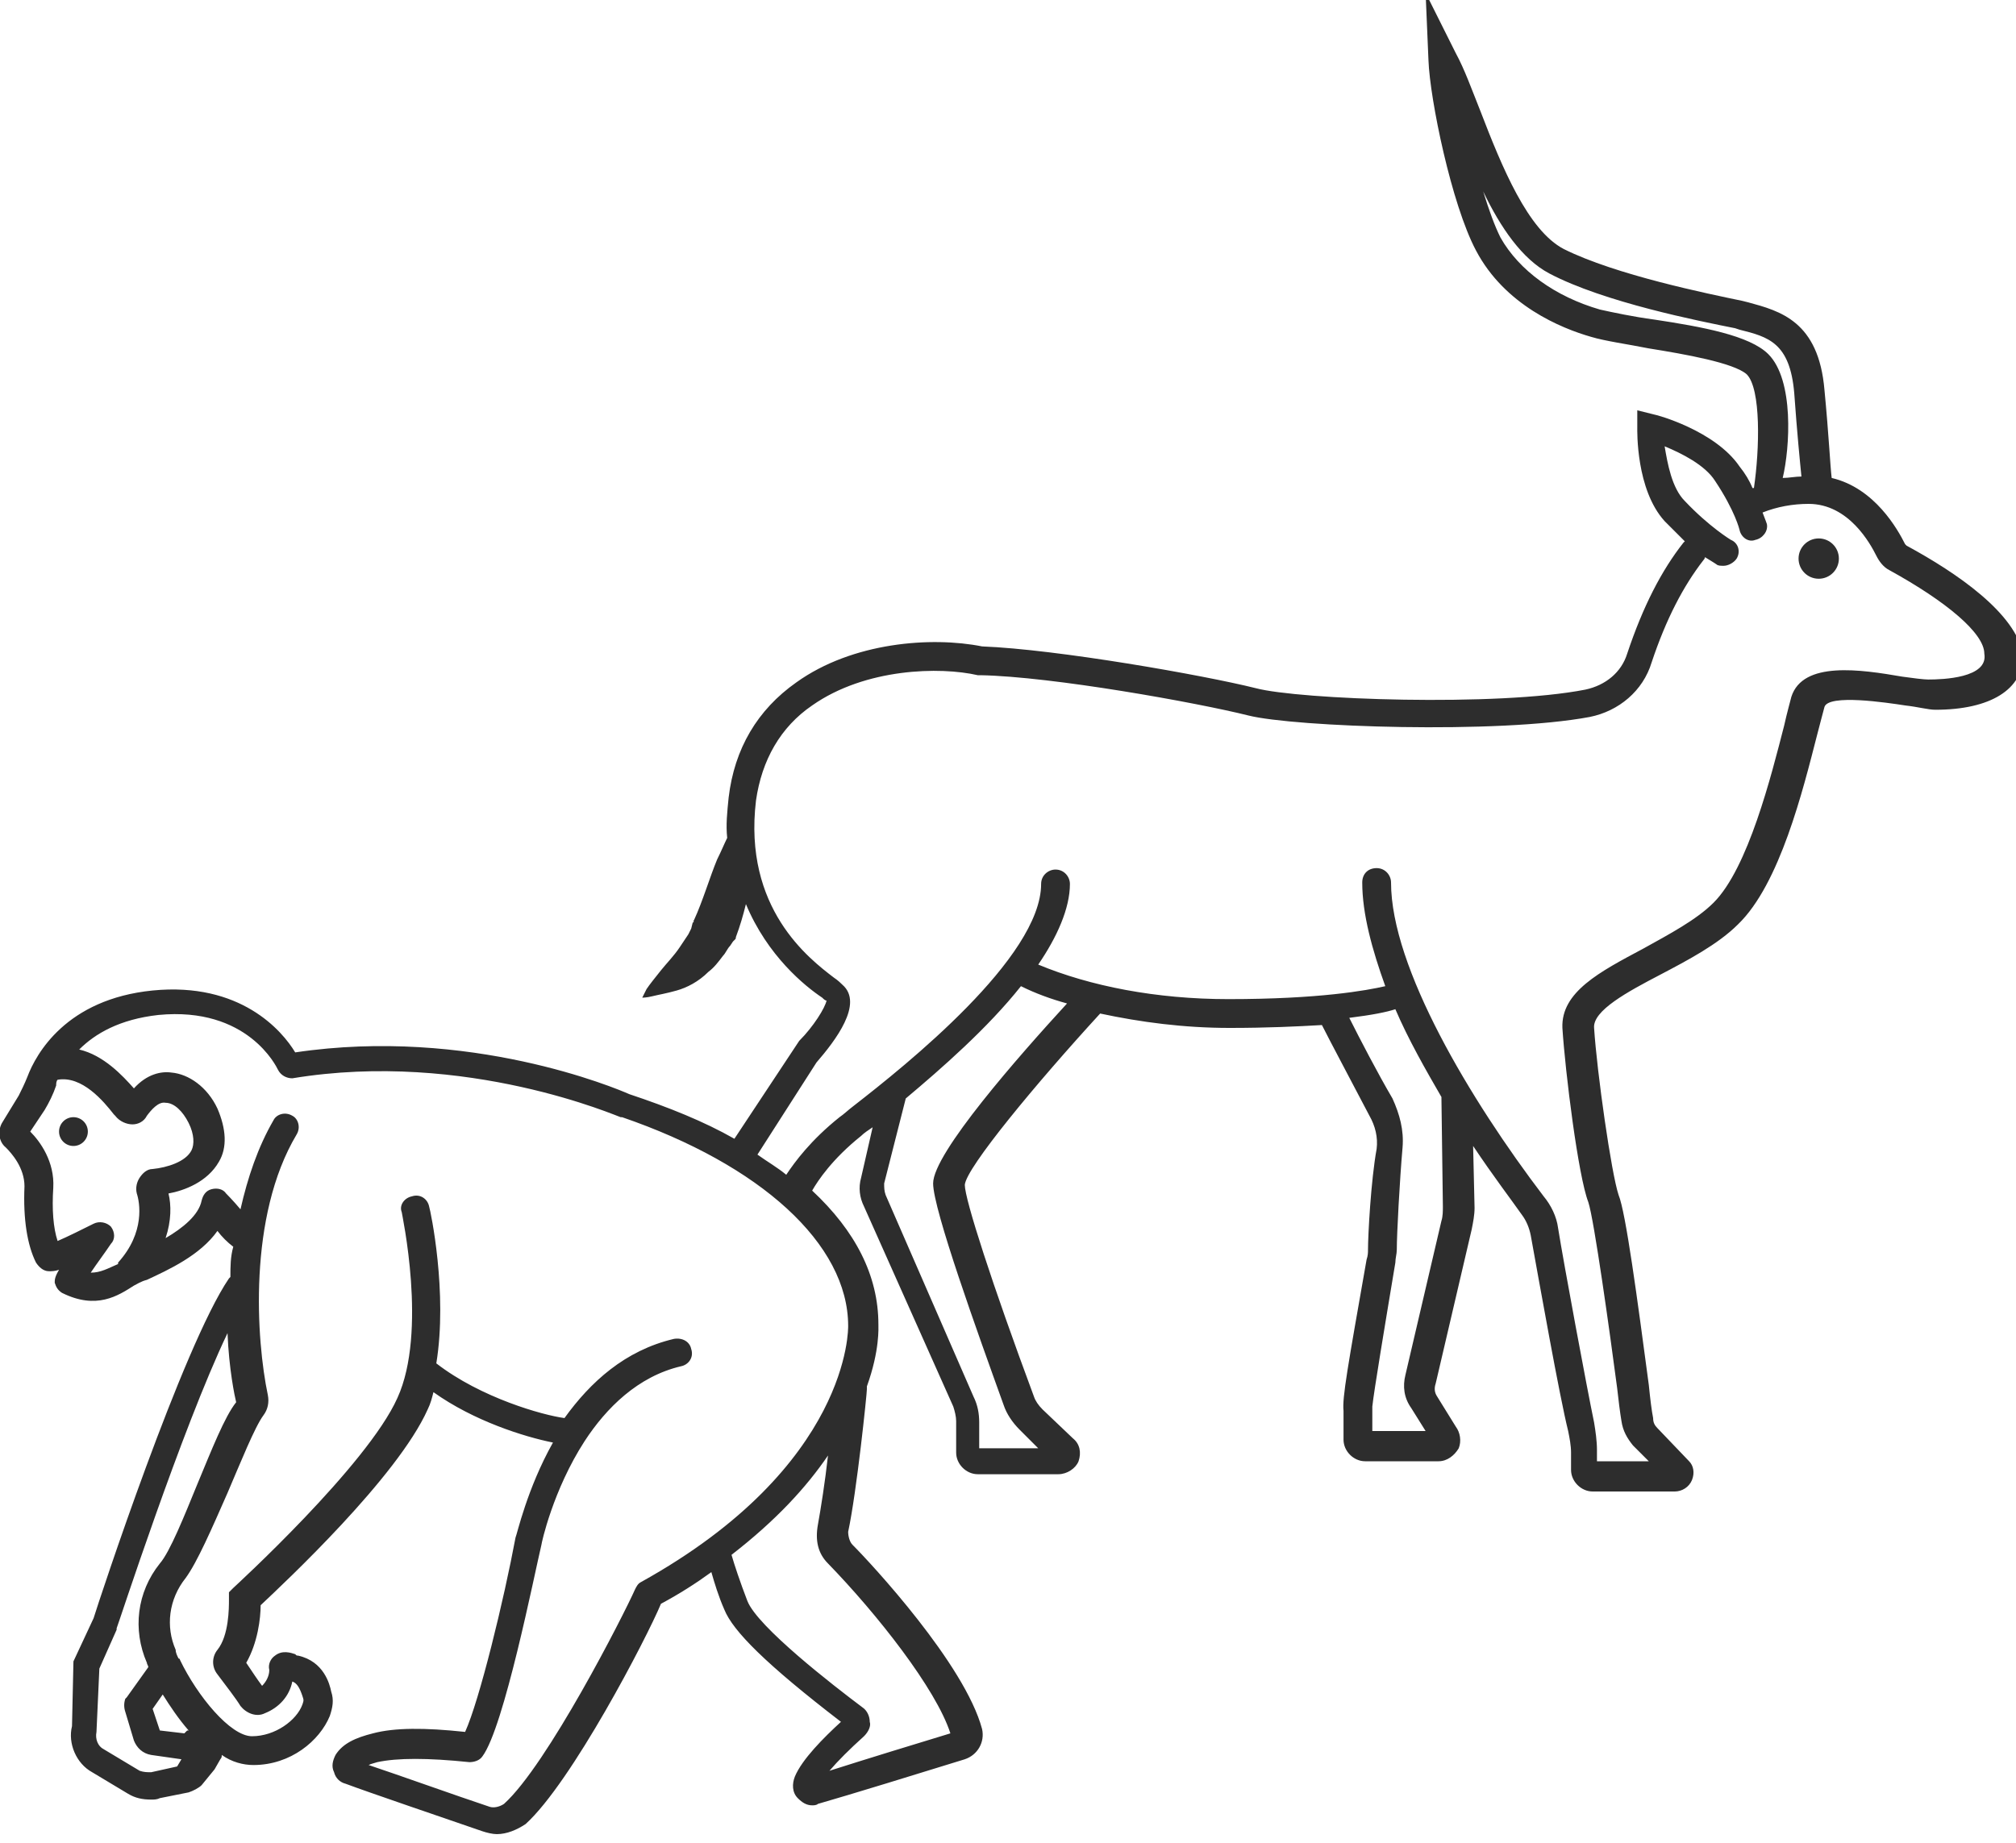 <?xml version="1.0" encoding="utf-8"?>
<!-- Generator: Adobe Illustrator 18.1.0, SVG Export Plug-In . SVG Version: 6.00 Build 0)  -->
<svg version="1.1" baseProfile="tiny" id="Layer_1" xmlns="http://www.w3.org/2000/svg" xmlns:xlink="http://www.w3.org/1999/xlink"
	 x="0px" y="0px" viewBox="0 0 140 128" xml:space="preserve">
<g>
	<ellipse fill="#2D2D2D" cx="126.3" cy="38.8" rx="1.4" ry="1.4"/>
	<path fill="#2D2D2D" d="M132.4,37.9c0,0-0.1-0.1-0.1-0.1c-0.5-1-2.1-3.9-5.1-4.6c-0.1-0.8-0.2-3-0.5-6.1c-0.4-4.8-3.1-5.5-5.3-6.1
		l-0.4-0.1c-2.4-0.5-8.8-1.8-12.4-3.6c-2.5-1.3-4.3-5.7-5.8-9.6c-0.6-1.5-1.1-2.9-1.7-4l-2.1-4.2l0.2,4.7c0.1,2.7,1.6,10,3.3,13.2
		c2,3.8,5.9,5.4,8,6c1,0.3,2.5,0.5,4,0.8c2.5,0.4,5.9,1,6.8,1.8c1,1,0.9,5.2,0.5,7.9c0,0-0.1,0-0.1,0c-0.2-0.5-0.5-1-0.9-1.5
		c-1.7-2.5-5.8-3.6-5.9-3.6l-1.2-0.3l0,1.2c0,0.2-0.1,4.3,1.9,6.5c0.5,0.5,1,1,1.4,1.4c0,0-0.1,0.1-0.1,0.1
		c-1.5,1.9-2.8,4.4-3.9,7.7c-0.4,1.3-1.5,2.2-2.9,2.5c-6.1,1.2-19.9,0.7-22.9-0.1c-3.6-0.9-13.8-2.7-19-2.9c-3.5-0.7-9-0.3-12.9,2.5
		c-2.7,1.9-4.3,4.6-4.7,8c-0.1,1-0.2,1.9-0.1,2.8c0,0,0,0,0,0c-0.2,0.4-0.4,0.9-0.7,1.5c-0.5,1.2-1,2.9-1.6,4.2c0,0-0.1,0.1,0,0.1
		l-0.1,0.1L48,64.5l-0.2,0.4c-0.2,0.3-0.4,0.6-0.6,0.9c-0.4,0.6-0.9,1.1-1.3,1.6c-0.4,0.5-0.8,1-1,1.3c-0.2,0.4-0.3,0.6-0.3,0.6
		s0.3,0,0.7-0.1c0.4-0.1,1-0.2,1.7-0.4c0.7-0.2,1.5-0.6,2.2-1.3c0.4-0.3,0.7-0.7,1-1.1c0.2-0.2,0.3-0.5,0.5-0.7l0.2-0.3l0.1-0.1
		c0.1-0.1,0.1-0.1,0.1-0.2c0.3-0.8,0.5-1.5,0.7-2.3c1.5,3.6,4.1,5.7,5.3,6.5c0.1,0.1,0.2,0.2,0.3,0.2c-0.1,0.5-0.9,1.8-1.9,2.8
		L51,79.1c-2.1-1.2-4.6-2.2-7.3-3.1c-0.9-0.4-11.1-4.7-23.2-2.9c-0.9-1.5-3.8-4.9-9.9-4.3c-6,0.6-8.1,4.4-8.7,6
		c-0.2,0.5-0.4,0.9-0.6,1.3l-1.1,1.8c-0.4,0.6-0.3,1.4,0.2,1.8c0.4,0.4,1.3,1.4,1.3,2.7c-0.1,2.3,0.2,4.1,0.8,5.3
		c0.2,0.3,0.5,0.6,0.9,0.6c0.2,0,0.4,0,0.7-0.1c-0.3,0.5-0.3,0.7-0.3,0.9c0.1,0.3,0.2,0.5,0.5,0.7C6.7,91,8.2,90,9.3,89.3
		c0.2-0.1,0.5-0.3,0.9-0.4c1.5-0.7,3.7-1.7,4.9-3.4c0.3,0.4,0.7,0.8,1.1,1.1C16,87.3,16,88,16,88.7c0,0-0.1,0.1-0.1,0.1
		c-3.2,4.7-9,22.3-9.4,23.6l-1.4,3l-0.1,4.5c-0.3,1.2,0.3,2.6,1.4,3.2l2.5,1.5c0.5,0.3,1,0.4,1.6,0.4c0.2,0,0.4,0,0.6-0.1l2-0.4
		c0.3-0.1,0.7-0.3,0.9-0.5l0.9-1.1l0.4-0.7c0.1-0.1,0.1-0.2,0.1-0.3c0.7,0.5,1.5,0.7,2.2,0.7c2.6,0,4.6-1.7,5.3-3.4
		c0.2-0.6,0.3-1.1,0.1-1.7c-0.1-0.5-0.5-2.1-2.3-2.5c-0.1,0-0.1,0-0.2-0.1c-0.3-0.1-0.9-0.3-1.4,0.1c-0.3,0.2-0.5,0.6-0.4,1
		c0,0.4-0.2,0.8-0.5,1.1c-0.3-0.4-0.7-1-1.1-1.6c0.8-1.4,1-3.1,1-4c1.7-1.6,9.5-8.9,11.6-13.6c0.2-0.4,0.3-0.8,0.4-1.2
		c2.8,2,6.3,3.1,8.3,3.5c-1.8,3.2-2.5,6.4-2.6,6.6c-0.8,4.3-2.5,11.3-3.5,13.5c-2.8-0.3-4.9-0.3-6.4,0.1c-1.2,0.3-2.1,0.7-2.6,1.5
		c-0.2,0.4-0.3,0.8-0.1,1.2c0.1,0.4,0.4,0.7,0.8,0.8c1.6,0.6,6.6,2.3,9.5,3.3c0.3,0.1,0.7,0.2,1,0.2c0.7,0,1.4-0.3,2-0.7
		c3.2-2.9,8.4-12.9,9.4-15.3c1.3-0.7,2.4-1.4,3.5-2.2c0.2,0.7,0.5,1.7,0.9,2.6c0.6,1.5,2.9,3.8,8.1,7.8c-1.2,1.1-2.7,2.6-3.2,3.8
		c-0.2,0.5-0.2,1.1,0.2,1.5c0.3,0.3,0.6,0.5,1,0.5c0.1,0,0.3,0,0.4-0.1c2.1-0.6,7.3-2.2,10.2-3.1c0.9-0.3,1.4-1.2,1.2-2.1
		c-1.2-4.5-7.7-11.5-9-12.8c-0.2-0.2-0.3-0.6-0.3-0.9c0.6-2.8,1.3-9.6,1.3-9.9c0-0.1,0-0.1,0-0.2c0.9-2.5,0.8-4.1,0.8-4.3
		c0-3.4-1.6-6.5-4.6-9.3c0.4-0.7,1.4-2.2,3.4-3.8c0.2-0.2,0.5-0.4,0.8-0.6l-0.8,3.5c-0.2,0.7-0.1,1.4,0.2,2l6.2,13.9
		c0.1,0.3,0.2,0.7,0.2,1v2.2c0,0.8,0.7,1.5,1.5,1.5h5.6c0.6,0,1.2-0.4,1.4-0.9c0.2-0.6,0.1-1.2-0.4-1.6l-2.1-2
		c-0.3-0.3-0.5-0.6-0.6-0.9c-2.9-7.8-4.8-13.7-4.8-14.7c0.1-1.2,5-7.1,9.4-11.9c2.8,0.6,5.8,1,9,1c2.6,0,4.7-0.1,6.4-0.2
		c0.5,1,2.2,4.2,3.3,6.3c0.4,0.7,0.6,1.5,0.5,2.3C95.2,82,95,85.8,95,86.8c0,0.2,0,0.4-0.1,0.7c-1.3,7.4-1.7,9.6-1.6,10.5l0,2
		c0,0.8,0.7,1.5,1.5,1.5h5.1c0.6,0,1.1-0.4,1.4-0.9c0.2-0.5,0.1-1.1-0.2-1.5l-1.3-2.1c-0.2-0.3-0.2-0.6-0.1-0.9l2.5-10.7
		c0.1-0.5,0.2-1,0.2-1.5l-0.1-4.3c1.4,2.1,2.7,3.8,3.4,4.8c0.3,0.4,0.5,0.9,0.6,1.4c0.6,3.3,2,11.2,2.6,13.6c0.1,0.5,0.2,1,0.2,1.5
		v1.2c0,0.8,0.7,1.5,1.5,1.5h5.7c0.5,0,1-0.3,1.2-0.8c0.2-0.5,0.1-1-0.2-1.3l-2.2-2.3c-0.2-0.2-0.3-0.4-0.3-0.7
		c-0.1-0.5-0.2-1.3-0.3-2.3c-0.8-6-1.6-12-2.1-13.2c-0.5-1.5-1.5-8.5-1.7-11.6c-0.1-1.2,2.3-2.5,4.6-3.7c1.9-1,4-2.1,5.4-3.5
		c2.9-2.8,4.5-9.3,5.5-13.2c0.2-0.8,0.4-1.5,0.5-1.9c0.3-0.9,4.3-0.3,5.6-0.1c0.9,0.1,1.6,0.3,2.1,0.3c3.8,0,6.1-1.4,6.1-3.8
		C140,42.6,135.9,39.8,132.4,37.9z M122.8,24.6c-1.3-1.3-4.6-1.9-7.9-2.4c-1.5-0.2-2.9-0.5-3.8-0.7c-3.1-0.9-5.6-2.7-6.9-5
		c-0.4-0.8-0.8-1.9-1.2-3.2c1.2,2.5,2.7,4.7,4.6,5.7c3.8,2,10.4,3.3,12.9,3.8l0.3,0.1c2,0.5,3.5,0.9,3.8,4.4
		c0.2,2.8,0.4,4.8,0.5,5.8c-0.4,0-0.9,0.1-1.3,0.1C124.3,31.1,124.6,26.4,122.8,24.6z M6.3,88.4c0.4-0.6,1-1.4,1.4-2
		C8,86.1,8,85.6,7.7,85.2c-0.3-0.3-0.8-0.4-1.2-0.2c-0.8,0.4-1.8,0.9-2.5,1.2c-0.3-0.9-0.4-2.2-0.3-3.7c0.1-1.8-0.9-3.2-1.6-3.9
		l1-1.5c0.3-0.5,0.6-1.1,0.8-1.7C3.9,75.3,3.9,75.1,4,75c1.7-0.3,3.2,1.5,3.9,2.4L8,77.5c0.3,0.4,0.8,0.6,1.2,0.6
		c0.4,0,0.8-0.2,1-0.6c0.3-0.4,0.8-1,1.3-0.9c0.6,0,1.2,0.6,1.6,1.4c0.4,0.8,0.4,1.5,0.2,1.9c-0.4,0.8-1.7,1.2-2.7,1.3
		c-0.4,0-0.7,0.3-0.9,0.6c-0.2,0.3-0.3,0.7-0.2,1.1c0.2,0.6,0.6,2.7-1.3,4.8c0,0,0,0,0,0.1C7.5,88.1,7,88.4,6.3,88.4z M12.3,122.7
		l-1.8,0.4c-0.3,0-0.5,0-0.8-0.1l-2.5-1.5c-0.4-0.2-0.6-0.7-0.5-1.2l0.2-4.4l1.2-2.7l0-0.1c0.1-0.2,4.5-13.8,7.7-20.5
		c0.1,2.5,0.5,4.4,0.6,4.8c-0.8,1-1.7,3.3-2.7,5.7c-0.9,2.2-1.9,4.7-2.6,5.5c-1.6,2-1.9,4.6-0.9,6.9c0,0.1,0.1,0.2,0.1,0.3l-1.5,2.1
		L8.7,118c-0.1,0.3-0.1,0.6,0,0.9l0.6,2c0.2,0.5,0.6,0.9,1.2,1l2.1,0.3c0,0,0,0,0,0L12.3,122.7z M12.8,120.4l-1.7-0.2l-0.5-1.5
		l0.7-1c0.5,0.8,1.1,1.7,1.8,2.5c0,0-0.1,0-0.1,0L12.8,120.4z M57.5,108.6c3.4,3.5,7.5,8.7,8.5,11.8c-2.3,0.7-5.9,1.8-8.4,2.6
		c0.6-0.7,1.4-1.5,2.4-2.4c0.3-0.3,0.5-0.7,0.4-1c0-0.4-0.2-0.8-0.5-1c-2-1.5-7.3-5.6-8-7.4c-0.5-1.3-0.9-2.5-1.1-3.2
		c3.1-2.4,5.2-4.7,6.7-6.9c-0.2,1.8-0.5,3.7-0.7,4.8C56.6,107,56.8,107.9,57.5,108.6z M58.9,92.1c0,0.1,0.2,9.7-14.4,17.8
		c-0.2,0.1-0.3,0.3-0.4,0.5c-0.8,1.8-6.1,12.2-9.1,14.9c-0.3,0.2-0.7,0.3-1,0.2c-2.4-0.8-6.3-2.2-8.4-2.9c0.2-0.1,0.3-0.1,0.6-0.2
		c1.4-0.3,3.5-0.3,6.4,0c0.3,0,0.7-0.1,0.9-0.4c1.5-2,3.6-12.6,4.1-14.7c0-0.1,0.8-3.8,3-7.2c0,0,0,0,0,0c0,0,0,0,0,0
		c1.5-2.3,3.7-4.5,6.7-5.2c0.5-0.1,0.9-0.6,0.7-1.2c-0.1-0.5-0.6-0.8-1.2-0.7c-3.4,0.8-5.8,3-7.6,5.5c-1.5-0.2-5.8-1.4-8.9-3.8
		c0.8-4.9-0.4-10.6-0.5-10.9c-0.1-0.5-0.6-0.9-1.2-0.7c-0.5,0.1-0.9,0.6-0.7,1.1c0,0.1,1.8,8.3-0.3,12.9
		c-2.1,4.7-11.3,13.1-11.4,13.2l-0.3,0.3l0,0.5c0,0.6,0,2.5-0.8,3.5c-0.4,0.5-0.4,1.2,0,1.7c0.6,0.8,1.3,1.7,1.6,2.2
		c0.4,0.5,1.1,0.8,1.7,0.5c1-0.4,1.7-1.2,1.9-2.2c0.3,0.1,0.5,0.4,0.7,1c0.1,0.3,0.1,0.3,0,0.6c-0.4,1.1-1.9,2.2-3.5,2.2
		c-1.5,0-3.8-2.8-5-5.3c0,0,0-0.1-0.1-0.1c-0.1-0.2-0.2-0.4-0.2-0.6c-0.7-1.6-0.5-3.5,0.7-5c0.8-1.1,1.8-3.4,2.9-5.9
		c0.9-2.1,1.9-4.6,2.5-5.4c0.3-0.4,0.4-0.9,0.3-1.4c-0.8-3.8-1.4-12.4,2-18.1c0.3-0.5,0.1-1.1-0.3-1.3c-0.5-0.3-1.1-0.1-1.3,0.3
		c-1.1,1.9-1.8,4-2.3,6.2c-0.5-0.6-1-1.1-1-1.1c-0.2-0.3-0.6-0.4-1-0.3c-0.4,0.1-0.6,0.4-0.7,0.8c-0.2,1-1.3,1.9-2.5,2.6
		c0.4-1.2,0.4-2.3,0.2-3.1c1.1-0.2,2.7-0.8,3.5-2.2c0.6-1,0.5-2.3-0.1-3.7c-0.7-1.5-2-2.4-3.2-2.5c-0.7-0.1-1.7,0.1-2.6,1.1
		c-0.8-0.9-2.1-2.3-3.8-2.7c1.1-1.1,2.8-2.1,5.5-2.4c6.2-0.6,8.2,3.6,8.3,3.8c0.2,0.4,0.6,0.6,1,0.6c12.1-2,22.7,2.7,22.8,2.7
		c0,0,0.1,0,0.1,0C52.8,80.9,58.9,86.4,58.9,92.1z M64.8,82.2c0,1.8,3.1,10.4,4.9,15.4c0.2,0.6,0.6,1.2,1.1,1.7l1.3,1.3h-4.1v-1.8
		c0-0.6-0.1-1.2-0.4-1.8L61.5,83c-0.1-0.3-0.1-0.5-0.1-0.8l1.5-5.9c2.5-2.1,5.7-4.9,8-7.8c1,0.5,2.1,0.9,3.2,1.2
		C70.8,73.3,64.8,80.1,64.8,82.2z M100.2,83.8c0,0.3,0,0.7-0.1,1l-2.5,10.7c-0.2,0.8-0.1,1.6,0.4,2.3l1,1.6h-3.7v-1.7
		c0.1-1,0.9-5.8,1.6-10c0-0.3,0.1-0.6,0.1-0.9c0-1.1,0.2-4.8,0.4-7.1c0.1-1.2-0.2-2.3-0.7-3.4c-1-1.7-2.3-4.2-3-5.6
		c1.6-0.2,2.6-0.4,3.2-0.6c0.9,2.1,2.1,4.2,3.2,6.1c0,0,0,0.1,0,0.1L100.2,83.8z M133.9,47.2c-0.3,0-1.1-0.1-1.8-0.2
		c-2.9-0.5-6.9-1.1-7.7,1.4c-0.1,0.4-0.3,1.1-0.5,2c-0.9,3.5-2.5,9.9-4.9,12.3c-1.2,1.2-3.1,2.2-4.9,3.2c-3,1.6-5.7,3-5.6,5.5
		c0.2,3.1,1.1,10.3,1.8,12.1c0.4,1.2,1.5,9.1,2,12.9c0.1,0.9,0.2,1.7,0.3,2.3c0.1,0.7,0.4,1.2,0.8,1.7l1.1,1.1h-3.6v-0.8
		c0-0.6-0.1-1.3-0.2-1.9c-0.5-2.4-2.1-11-2.5-13.5c-0.1-0.8-0.5-1.6-1-2.2c-5.1-6.7-10.6-15.9-10.6-21.8c0-0.5-0.4-1-1-1s-1,0.4-1,1
		c0,2.2,0.7,4.7,1.6,7.2c-1.3,0.3-4.6,0.9-10.9,0.9c-5,0-9.6-0.9-13.2-2.4c1.3-1.9,2.2-3.9,2.2-5.6c0-0.5-0.4-1-1-1
		c-0.5,0-1,0.4-1,1c0,5.1-9.4,12.6-13,15.4c-0.4,0.3-0.7,0.6-1,0.8c-2,1.6-3.1,3.1-3.7,4c-0.6-0.5-1.3-0.9-2-1.4l4.1-6.4
		c1.3-1.5,3.3-4.1,1.8-5.4c-0.1-0.1-0.3-0.3-0.6-0.5c-1.7-1.3-6.3-4.8-5.4-12.3c0.4-2.8,1.7-5.1,3.9-6.6c3.7-2.6,8.9-2.7,11.5-2.1
		l0.2,0c5,0.1,15,1.9,18.6,2.8c3.2,0.8,17.3,1.3,23.7,0.1c2-0.4,3.7-1.8,4.3-3.8c1-3,2.2-5.3,3.6-7.1c0,0,0.1-0.1,0.1-0.2
		c0.5,0.3,0.8,0.5,0.8,0.5c0.1,0.1,0.3,0.1,0.5,0.1c0.3,0,0.7-0.2,0.9-0.5c0.3-0.5,0.1-1.1-0.4-1.3c0,0-1.5-0.9-3.2-2.7
		c-0.9-0.9-1.2-2.6-1.4-3.8c1.2,0.5,2.8,1.3,3.5,2.4c1.4,2.1,1.7,3.4,1.7,3.4c0.1,0.5,0.6,0.9,1.1,0.7c0.5-0.1,0.9-0.6,0.8-1.1
		c0,0-0.1-0.3-0.3-0.8c1-0.4,2.1-0.6,3.2-0.6c2.8,0,4.3,2.8,4.7,3.6c0.2,0.4,0.5,0.8,0.9,1c4,2.2,6.6,4.4,6.6,5.8
		C138.1,47.1,134.9,47.2,133.9,47.2z"/>
	<ellipse fill="#2D2D2D" cx="5.1" cy="78.6" rx="1" ry="1"/>
</g>
</svg>
